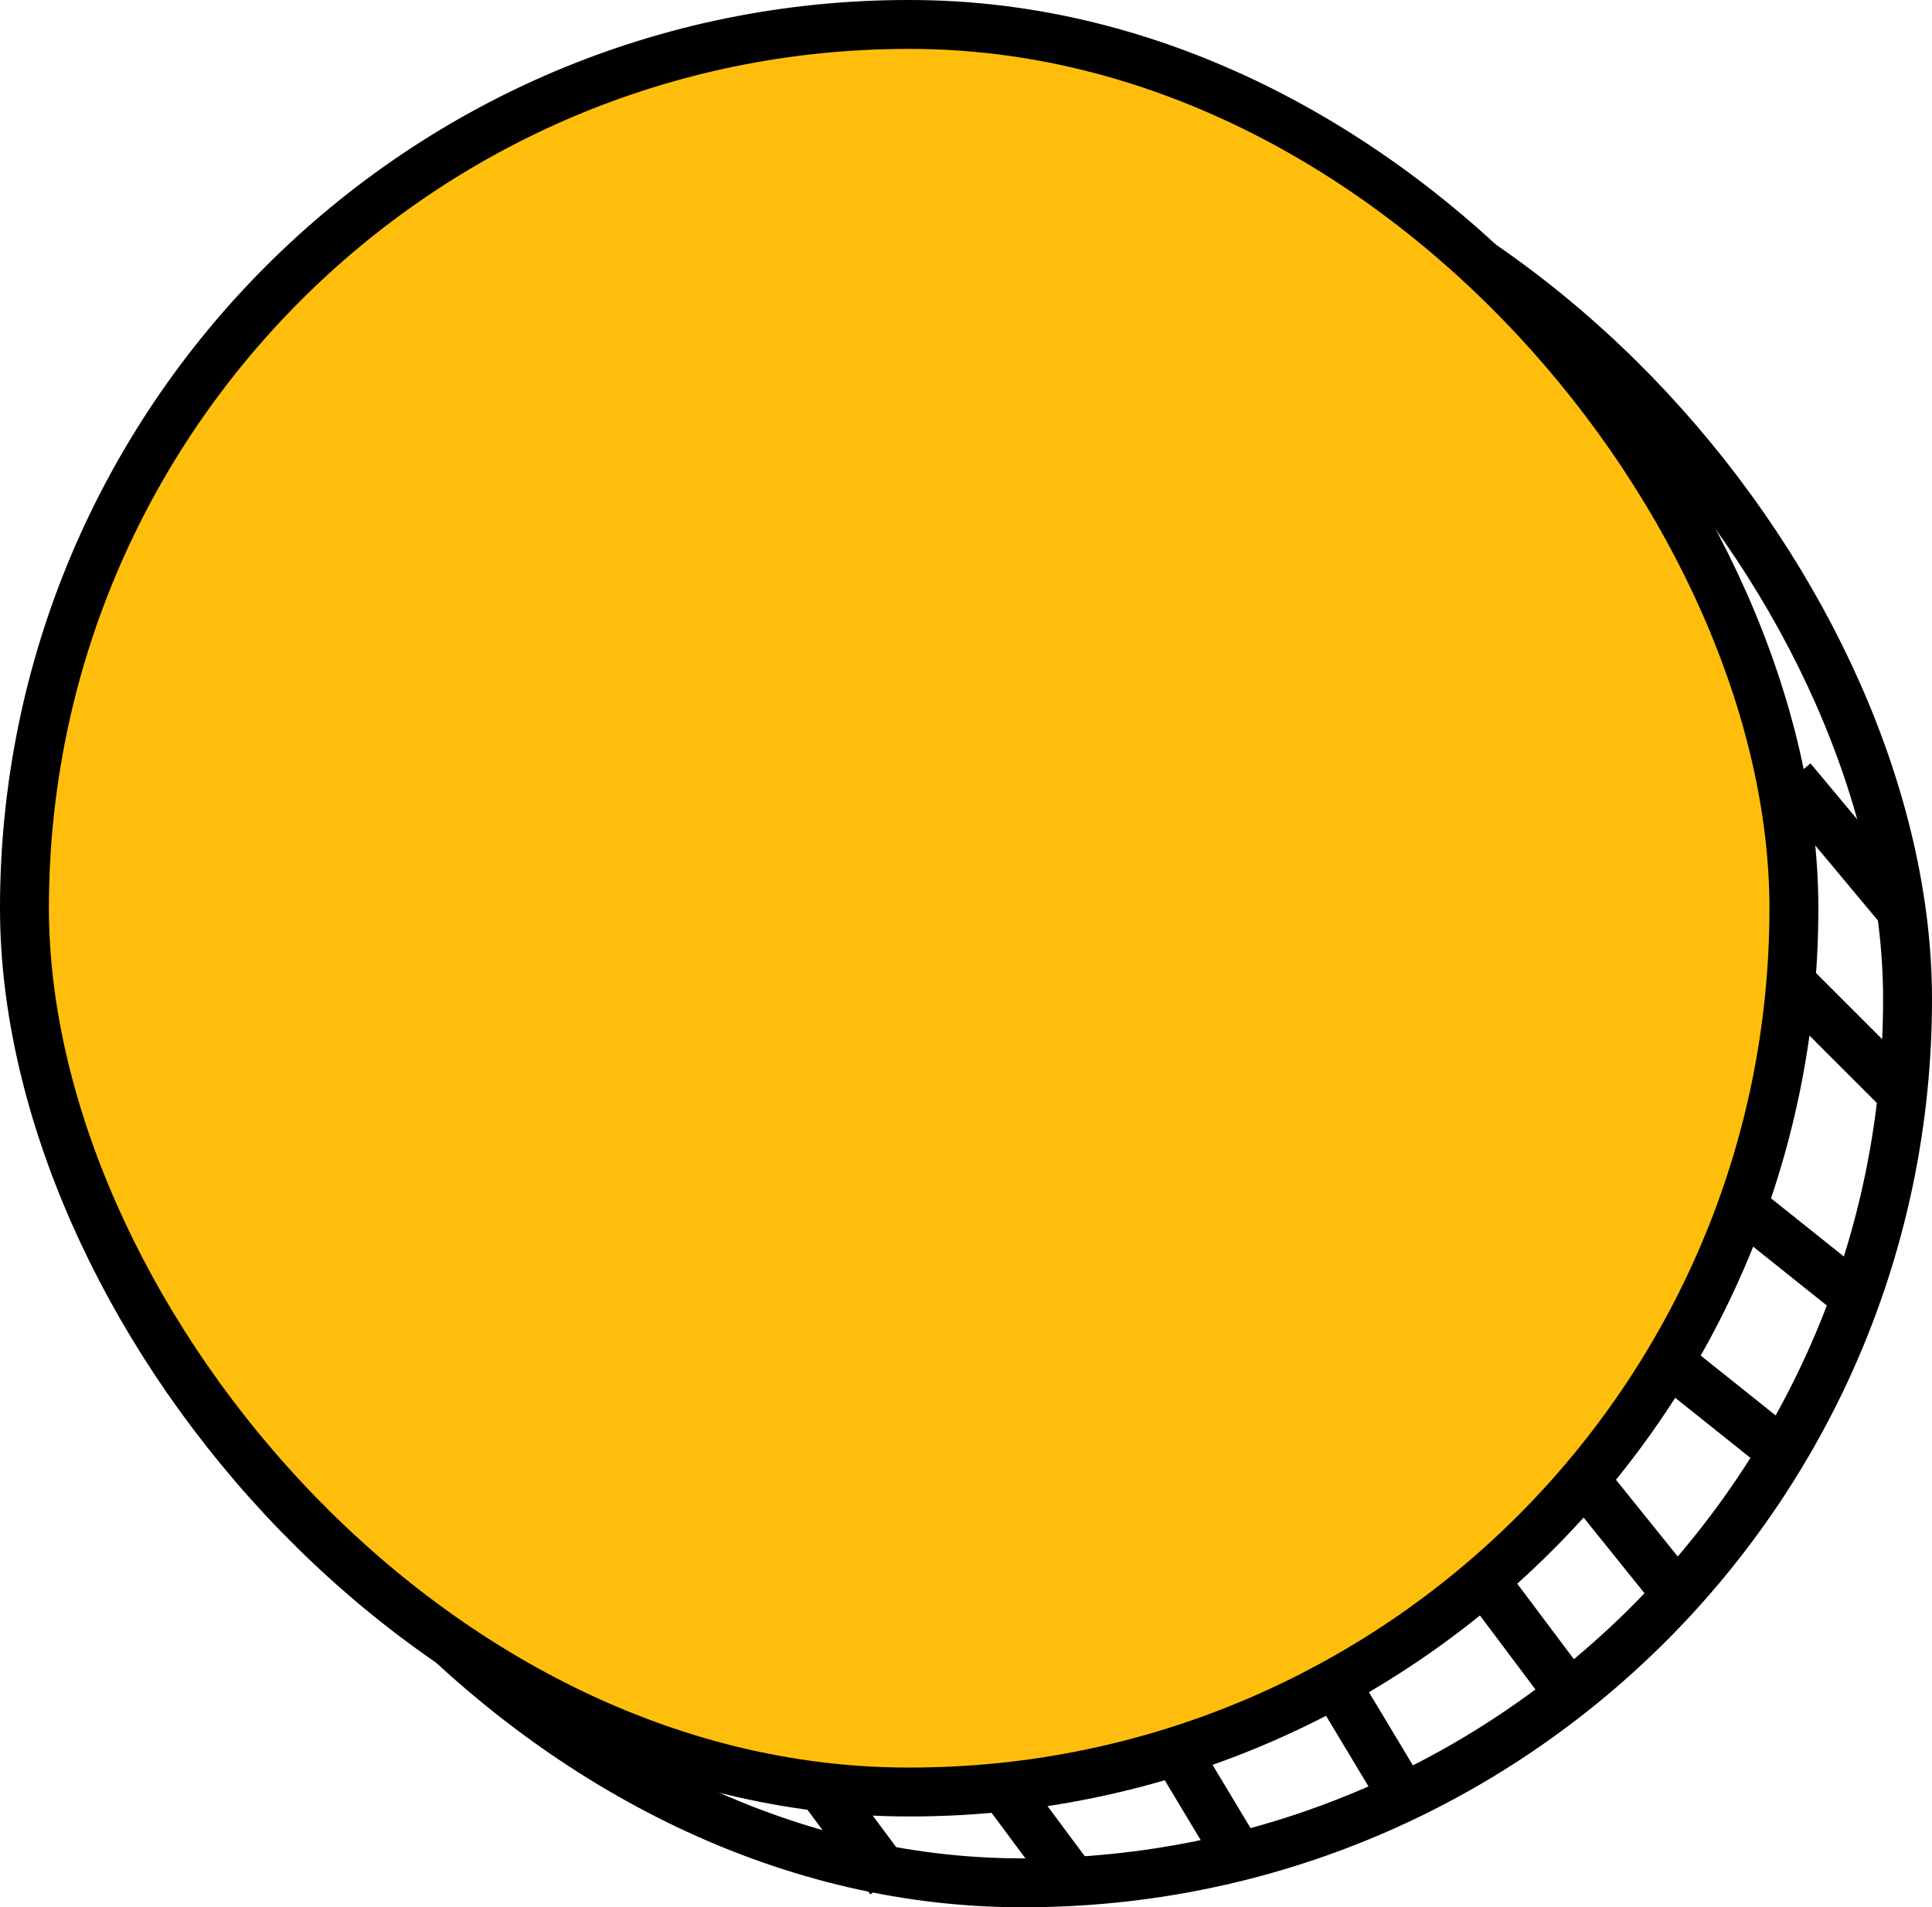 <svg width="79" height="78" viewBox="0 0 79 78" fill="none" xmlns="http://www.w3.org/2000/svg">
<rect x="5.647" y="4.714" width="72.353" height="72.286" rx="36.143" stroke="black" stroke-width="2"/>
<rect x="1" y="1" width="72.353" height="72.286" rx="36.143" fill="#FFBE0B" stroke="black" stroke-width="2"/>
<line y1="-1" x2="5.125" y2="-1" transform="matrix(0.597 0.803 -0.803 0.596 32.529 73.357)" stroke="black" stroke-width="2"/>
<line y1="-1" x2="5.125" y2="-1" transform="matrix(0.597 0.803 -0.803 0.596 39.965 73.357)" stroke="black" stroke-width="2"/>
<line y1="-1" x2="5.416" y2="-1" transform="matrix(0.515 0.857 -0.858 0.514 47.4 72.429)" stroke="black" stroke-width="2"/>
<line y1="-1" x2="5.416" y2="-1" transform="matrix(0.515 0.857 -0.858 0.514 53.906 69.643)" stroke="black" stroke-width="2"/>
<line y1="-1" x2="4.644" y2="-1" transform="matrix(0.6 0.8 -0.8 0.6 60.412 65.929)" stroke="black" stroke-width="2"/>
<line y1="-1" x2="5.128" y2="-1" transform="matrix(0.627 0.779 -0.78 0.626 64.129 61.286)" stroke="black" stroke-width="2"/>
<line y1="-1" x2="5.949" y2="-1" transform="matrix(0.781 0.624 -0.625 0.781 67.847 56.643)" stroke="black" stroke-width="2"/>
<line y1="-1" x2="5.949" y2="-1" transform="matrix(0.781 0.624 -0.625 0.781 70.635 50.143)" stroke="black" stroke-width="2"/>
<line y1="-1" x2="6.569" y2="-1" transform="matrix(0.707 0.707 -0.707 0.707 72.494 40.857)" stroke="black" stroke-width="2"/>
<line y1="-1" x2="7.255" y2="-1" transform="matrix(0.641 0.768 -0.769 0.64 72.494 32.5)" stroke="black" stroke-width="2"/>
</svg>
